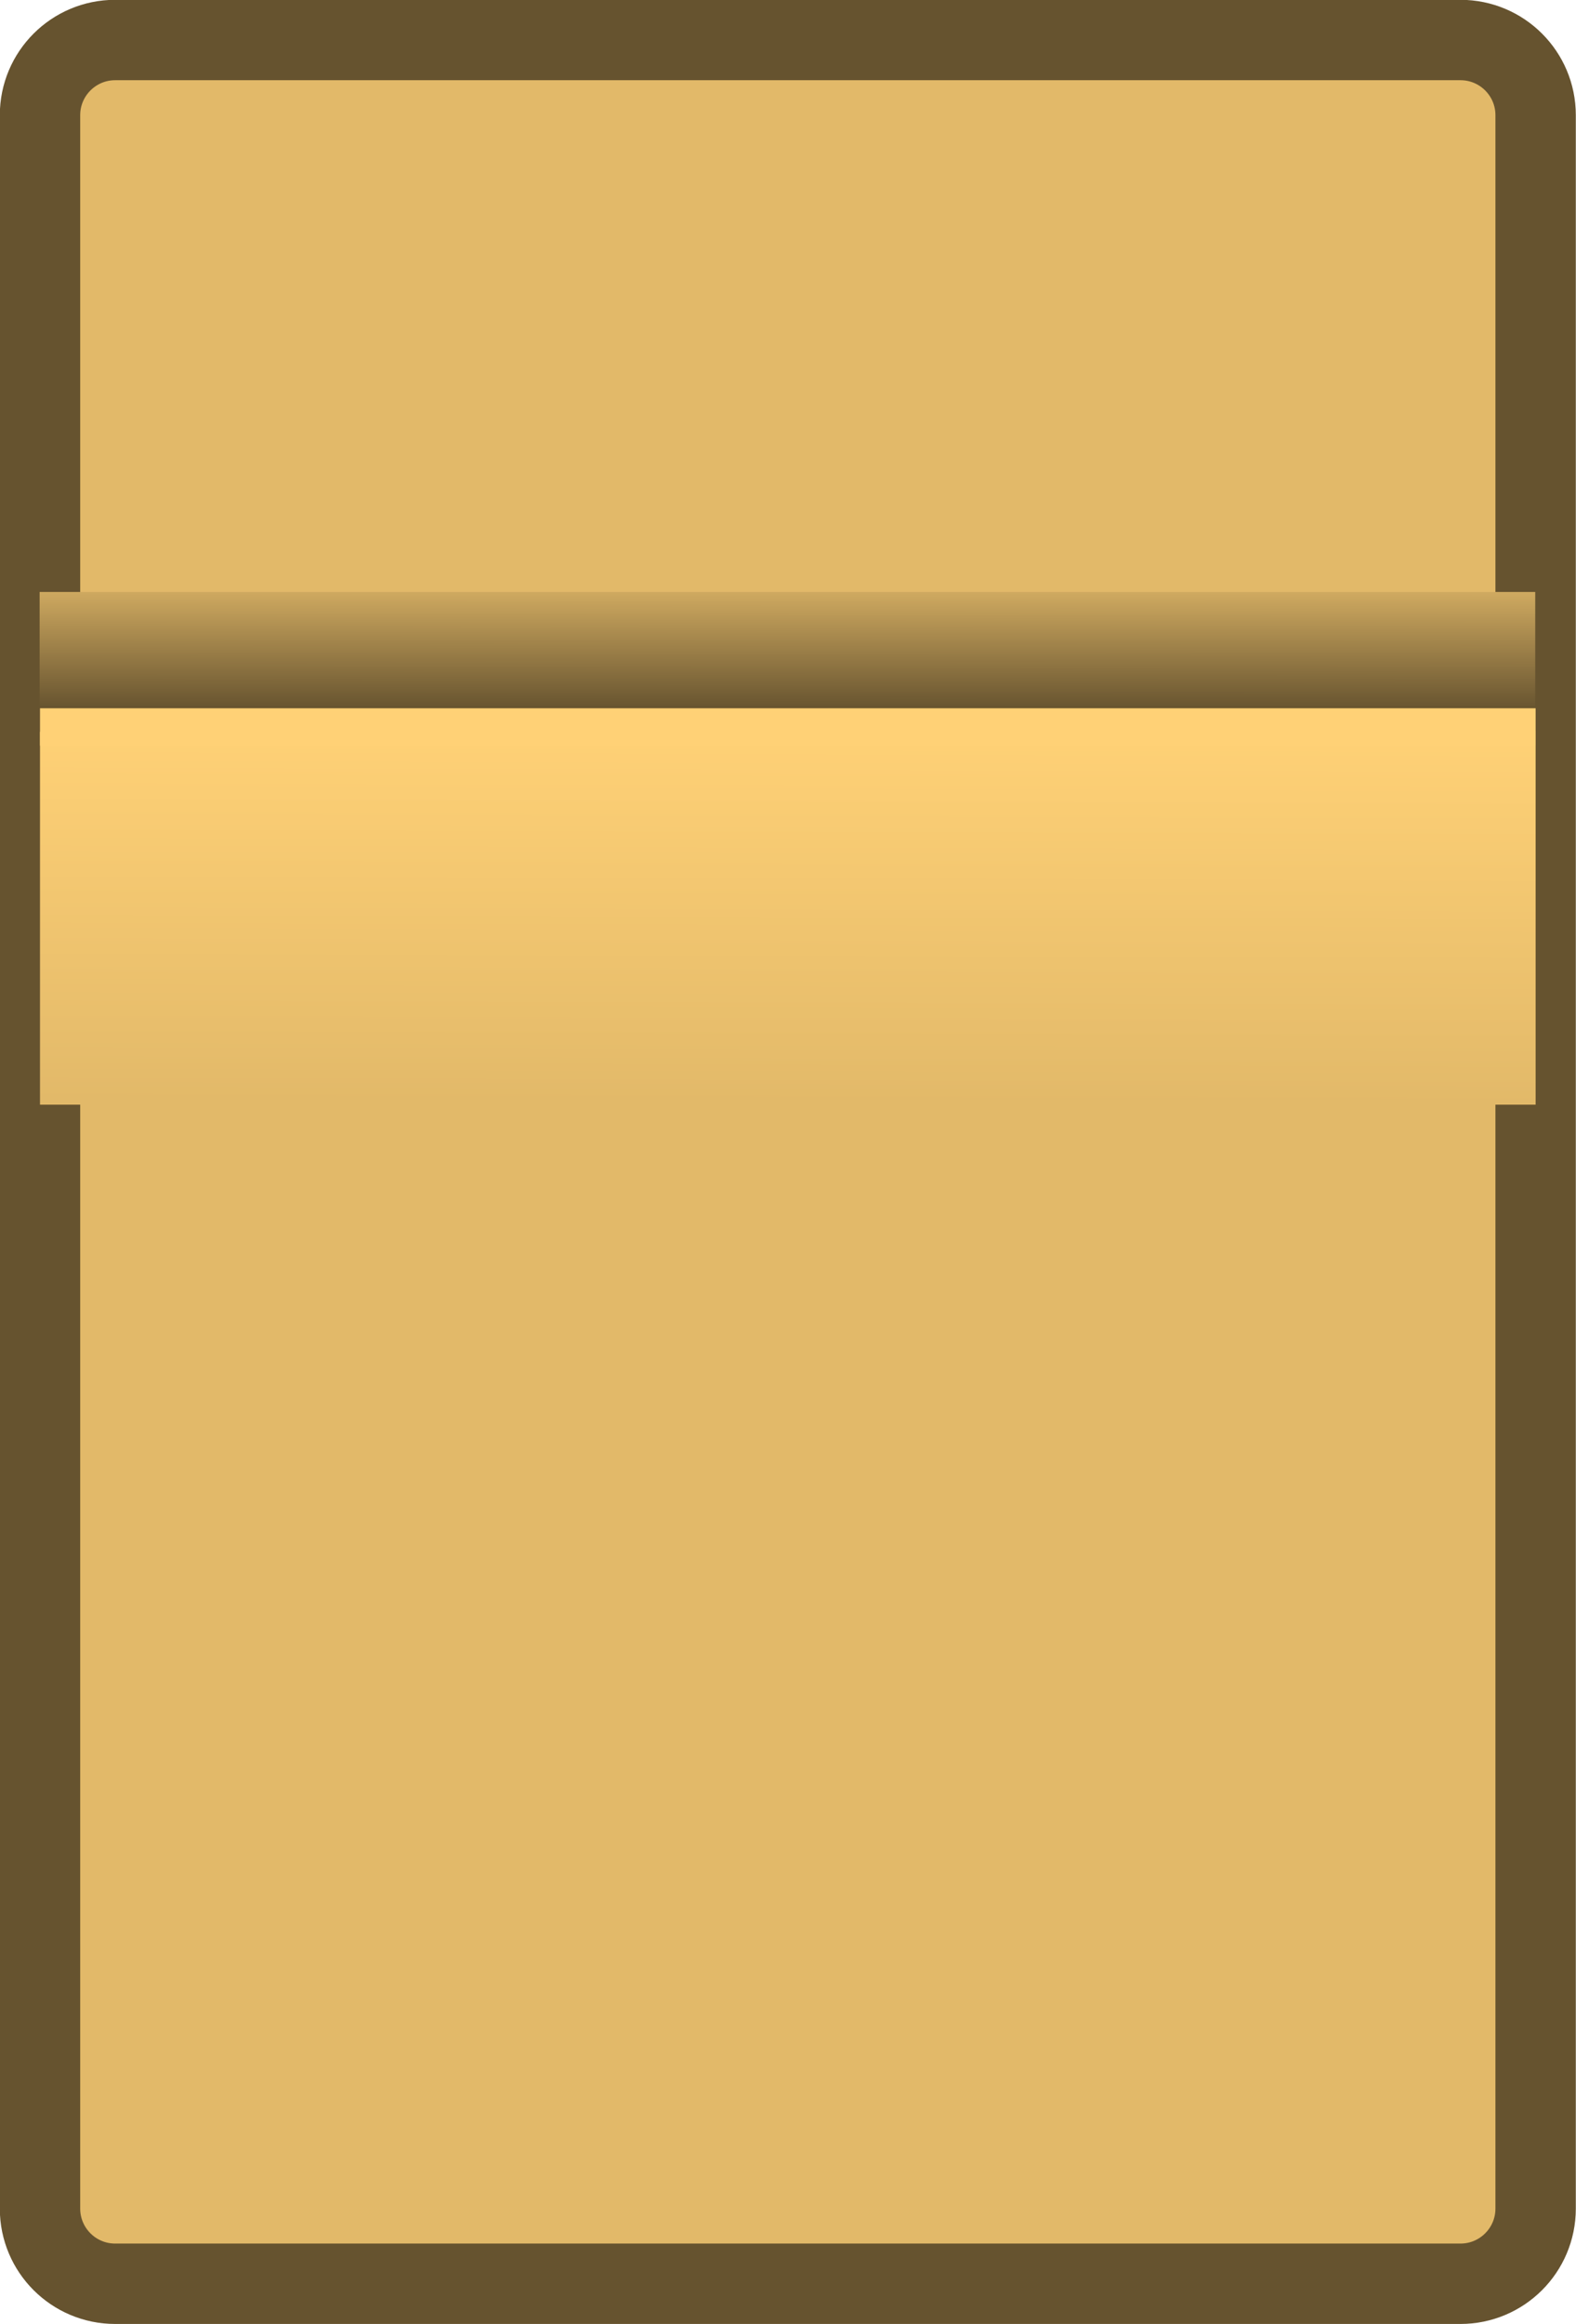 <?xml version="1.0" encoding="UTF-8" standalone="no"?>
<svg
   xmlns:dc="http://purl.org/dc/elements/1.1/"
   xmlns:cc="http://creativecommons.org/ns#"
   xmlns:rdf="http://www.w3.org/1999/02/22-rdf-syntax-ns#"
   xmlns:svg="http://www.w3.org/2000/svg"
   xmlns="http://www.w3.org/2000/svg"
   xmlns:xlink="http://www.w3.org/1999/xlink"
   width="4.215mm"
   height="6.215mm"
   viewBox="0 0 4.215 6.215"
   version="1.1"
   id="svg1161">
  <defs
     id="defs1155">
    <linearGradient
       id="linearGradient1795">
      <stop
         style="stop-color:#66532f;stop-opacity:1"
         offset="0"
         id="stop1791" />
      <stop
         style="stop-color:#e2b969;stop-opacity:1"
         offset="1"
         id="stop1793" />
    </linearGradient>
    <linearGradient
       id="linearGradient1789">
      <stop
         style="stop-color:#ffd176;stop-opacity:1"
         offset="0"
         id="stop1785" />
      <stop
         style="stop-color:#e2b969;stop-opacity:1"
         offset="1"
         id="stop1787" />
    </linearGradient>
    <linearGradient
       xlink:href="#linearGradient1789"
       id="linearGradient1743"
       x1="92.006"
       y1="138.532"
       x2="92.003"
       y2="139.523"
       gradientUnits="userSpaceOnUse"
       gradientTransform="translate(0,0.317)" />
    <linearGradient
       xlink:href="#linearGradient1795"
       id="linearGradient1772"
       gradientUnits="userSpaceOnUse"
       gradientTransform="matrix(1,0,0,0.374,-183.999,-190.602)"
       x1="92.006"
       y1="138.532"
       x2="92.003"
       y2="139.523" />
  </defs>
  <g
     id="layer1"
     transform="translate(-89.893,-136.893)">
    <path
       id="rect1140"
       style="fill:#e2b969;fill-opacity:1;stroke:#66532f;stroke-width:0.215;stroke-linejoin:round;stroke-miterlimit:4;stroke-dasharray:none;stroke-opacity:1;paint-order:markers stroke fill"
       d="m 90.201,137 h 3.598 c 0.111,0 0.201,0.09 0.201,0.201 v 5.598 c 0,0.111 -0.09,0.201 -0.201,0.201 H 90.201 C 90.09,143 90,142.91 90,142.799 v -5.598 C 90,137.09 90.09,137 90.201,137 Z" />
    <path
       id="rect1735"
       style="fill:url(#linearGradient1743);fill-opacity:1;stroke:none;stroke-width:0.2;stroke-linejoin:round;stroke-miterlimit:4;stroke-dasharray:none;stroke-opacity:1;paint-order:markers stroke fill"
       d="m 90,138.847 h 4 v 1 h -4 z" />
    <path
       id="rect1735-2"
       style="fill:url(#linearGradient1772);fill-opacity:1;stroke:none;stroke-width:0.122;stroke-linejoin:round;stroke-opacity:1;paint-order:markers stroke fill"
       transform="scale(-1)"
       d="m -93.999,-138.85 h 4 v 0.374 h -4 z" />
    <path
       style="fill:none;stroke:#ffd176;stroke-width:0.1;stroke-linecap:butt;stroke-linejoin:miter;stroke-miterlimit:4;stroke-dasharray:none;stroke-opacity:1"
       d="m 90,138.837 h 4"
       id="path1777" />
  </g>
</svg>
